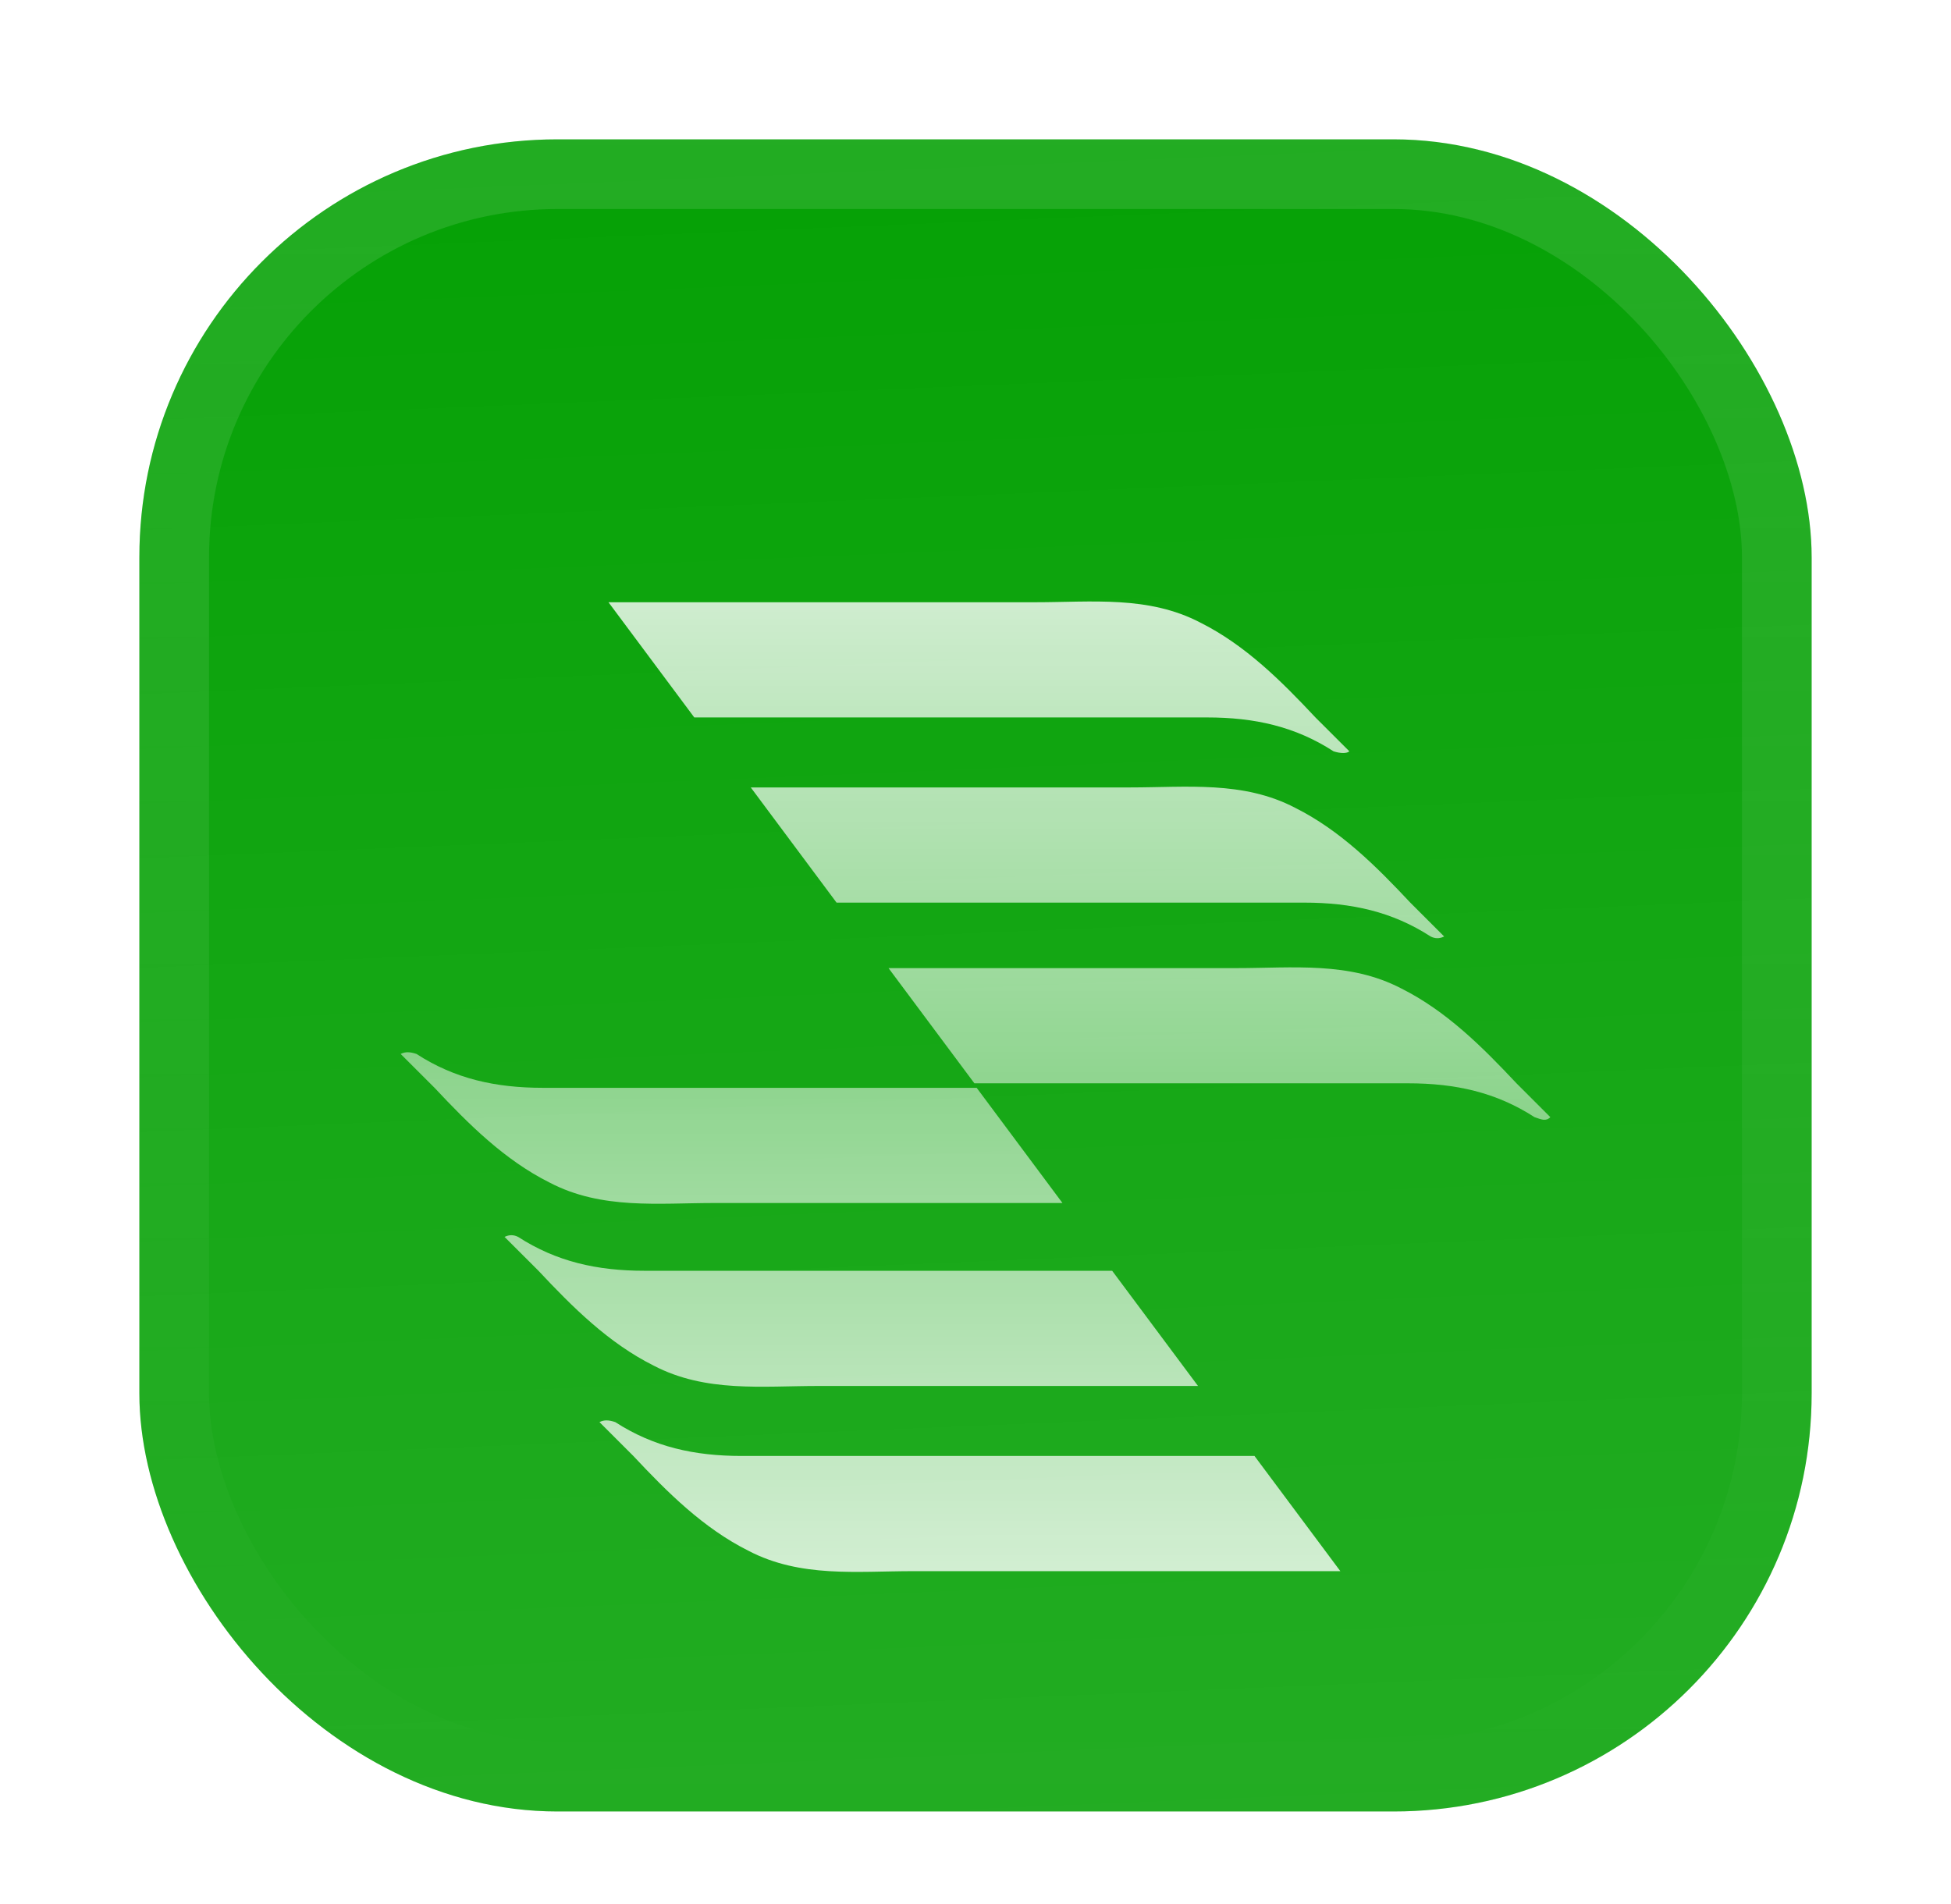 <svg width="42" height="41" viewBox="0 0 42 41" fill="none" xmlns="http://www.w3.org/2000/svg">
<g filter="url(#filter0_ddiii_108_575)">
<g clip-path="url(#clip0_108_575)">
<rect x="3" width="36" height="36" rx="9" fill="#05A105"/>
<rect width="36" height="36" transform="translate(3)" fill="url(#paint0_linear_108_575)"/>
<g filter="url(#filter1_d_108_575)">
<path d="M29.048 10.925C28.804 10.682 28.561 10.439 28.318 10.196C27.589 9.418 26.811 8.64 25.838 8.153C24.72 7.57 23.504 7.716 22.289 7.716C20.441 7.716 15.822 7.716 13.099 7.716L14.946 10.196C18.302 10.196 23.553 10.196 25.984 10.196C27.005 10.196 27.881 10.39 28.707 10.925C28.853 10.974 28.999 10.974 29.048 10.925Z" fill="url(#paint1_linear_108_575)"/>
<path d="M31.089 14.912C30.846 14.669 30.603 14.426 30.36 14.183C29.631 13.405 28.853 12.627 27.88 12.141C26.762 11.557 25.546 11.703 24.331 11.703C22.726 11.703 18.885 11.703 16.162 11.703L18.009 14.183C21.316 14.183 25.838 14.183 28.075 14.183C29.096 14.183 29.971 14.377 30.798 14.912C30.895 14.961 30.992 14.961 31.089 14.912Z" fill="url(#paint2_linear_108_575)"/>
<path d="M33.375 18.802C33.132 18.559 32.889 18.316 32.646 18.073C31.916 17.295 31.138 16.517 30.166 16.031C29.047 15.447 27.832 15.593 26.616 15.593C25.109 15.593 21.802 15.593 19.128 15.593L20.976 18.073C24.185 18.073 28.269 18.073 30.312 18.073C31.333 18.073 32.208 18.267 33.035 18.802C33.181 18.851 33.278 18.899 33.375 18.802Z" fill="url(#paint3_linear_108_575)"/>
<path d="M12.905 25.367C13.148 25.61 13.391 25.853 13.634 26.096C14.363 26.874 15.141 27.652 16.114 28.138C17.232 28.722 18.448 28.576 19.663 28.576H28.854L27.006 26.096C23.651 26.096 18.399 26.096 15.968 26.096C14.947 26.096 14.072 25.901 13.245 25.367C13.099 25.318 13.002 25.318 12.905 25.367Z" fill="url(#paint4_linear_108_575)"/>
<path d="M10.862 21.38C11.105 21.623 11.348 21.866 11.592 22.109C12.321 22.887 13.099 23.665 14.072 24.151C15.19 24.735 16.405 24.589 17.621 24.589H25.79L23.942 22.109C20.636 22.109 16.114 22.109 13.877 22.109C12.856 22.109 11.981 21.914 11.154 21.38C11.057 21.331 10.96 21.331 10.862 21.38Z" fill="url(#paint5_linear_108_575)"/>
<path d="M8.625 17.441C8.869 17.684 9.112 17.927 9.355 18.17C10.084 18.948 10.862 19.726 11.835 20.212C12.953 20.796 14.169 20.65 15.384 20.65H22.872L21.025 18.17C17.816 18.17 13.731 18.17 11.689 18.17C10.668 18.17 9.792 17.976 8.966 17.441C8.82 17.392 8.723 17.392 8.625 17.441Z" fill="url(#paint6_linear_108_575)"/>
</g>
</g>
<rect x="3.75" y="0.75" width="34.5" height="34.5" rx="8.25" stroke="url(#paint7_linear_108_575)" stroke-width="1.5"/>
</g>
<defs>
<filter id="filter0_ddiii_108_575" x="0.75" y="-2.25" width="40.5" height="42.75" filterUnits="userSpaceOnUse" color-interpolation-filters="sRGB">
<feFlood flood-opacity="0" result="BackgroundImageFix"/>
<feColorMatrix in="SourceAlpha" type="matrix" values="0 0 0 0 0 0 0 0 0 0 0 0 0 0 0 0 0 0 127 0" result="hardAlpha"/>
<feOffset dy="0.75"/>
<feGaussianBlur stdDeviation="0.375"/>
<feComposite in2="hardAlpha" operator="out"/>
<feColorMatrix type="matrix" values="0 0 0 0 0.163 0 0 0 0 0.163 0 0 0 0 0.163 0 0 0 0.08 0"/>
<feBlend mode="normal" in2="BackgroundImageFix" result="effect1_dropShadow_108_575"/>
<feColorMatrix in="SourceAlpha" type="matrix" values="0 0 0 0 0 0 0 0 0 0 0 0 0 0 0 0 0 0 127 0" result="hardAlpha"/>
<feMorphology radius="0.75" operator="erode" in="SourceAlpha" result="effect2_dropShadow_108_575"/>
<feOffset dy="2.25"/>
<feGaussianBlur stdDeviation="1.5"/>
<feComposite in2="hardAlpha" operator="out"/>
<feColorMatrix type="matrix" values="0 0 0 0 0.165 0 0 0 0 0.165 0 0 0 0 0.165 0 0 0 0.14 0"/>
<feBlend mode="normal" in2="effect1_dropShadow_108_575" result="effect2_dropShadow_108_575"/>
<feBlend mode="normal" in="SourceGraphic" in2="effect2_dropShadow_108_575" result="shape"/>
<feColorMatrix in="SourceAlpha" type="matrix" values="0 0 0 0 0 0 0 0 0 0 0 0 0 0 0 0 0 0 127 0" result="hardAlpha"/>
<feOffset dy="-2.25"/>
<feGaussianBlur stdDeviation="1.125"/>
<feComposite in2="hardAlpha" operator="arithmetic" k2="-1" k3="1"/>
<feColorMatrix type="matrix" values="0 0 0 0 0 0 0 0 0 0 0 0 0 0 0 0 0 0 0.1 0"/>
<feBlend mode="normal" in2="shape" result="effect3_innerShadow_108_575"/>
<feColorMatrix in="SourceAlpha" type="matrix" values="0 0 0 0 0 0 0 0 0 0 0 0 0 0 0 0 0 0 127 0" result="hardAlpha"/>
<feOffset dy="2.25"/>
<feGaussianBlur stdDeviation="1.125"/>
<feComposite in2="hardAlpha" operator="arithmetic" k2="-1" k3="1"/>
<feColorMatrix type="matrix" values="0 0 0 0 1 0 0 0 0 1 0 0 0 0 1 0 0 0 0.1 0"/>
<feBlend mode="normal" in2="effect3_innerShadow_108_575" result="effect4_innerShadow_108_575"/>
<feColorMatrix in="SourceAlpha" type="matrix" values="0 0 0 0 0 0 0 0 0 0 0 0 0 0 0 0 0 0 127 0" result="hardAlpha"/>
<feMorphology radius="0.75" operator="erode" in="SourceAlpha" result="effect5_innerShadow_108_575"/>
<feOffset/>
<feComposite in2="hardAlpha" operator="arithmetic" k2="-1" k3="1"/>
<feColorMatrix type="matrix" values="0 0 0 0 0.063 0 0 0 0 0.094 0 0 0 0 0.157 0 0 0 0.24 0"/>
<feBlend mode="normal" in2="effect4_innerShadow_108_575" result="effect5_innerShadow_108_575"/>
</filter>
<filter id="filter1_d_108_575" x="5.625" y="3.75" width="30.75" height="33" filterUnits="userSpaceOnUse" color-interpolation-filters="sRGB">
<feFlood flood-opacity="0" result="BackgroundImageFix"/>
<feColorMatrix in="SourceAlpha" type="matrix" values="0 0 0 0 0 0 0 0 0 0 0 0 0 0 0 0 0 0 127 0" result="hardAlpha"/>
<feMorphology radius="1.5" operator="erode" in="SourceAlpha" result="effect1_dropShadow_108_575"/>
<feOffset dy="2.25"/>
<feGaussianBlur stdDeviation="2.25"/>
<feComposite in2="hardAlpha" operator="out"/>
<feColorMatrix type="matrix" values="0 0 0 0 0.141 0 0 0 0 0.141 0 0 0 0 0.141 0 0 0 0.1 0"/>
<feBlend mode="normal" in2="BackgroundImageFix" result="effect1_dropShadow_108_575"/>
<feBlend mode="normal" in="SourceGraphic" in2="effect1_dropShadow_108_575" result="shape"/>
</filter>
<linearGradient id="paint0_linear_108_575" x1="18" y1="4.47035e-07" x2="19.5" y2="36" gradientUnits="userSpaceOnUse">
<stop stop-color="white" stop-opacity="0"/>
<stop offset="1" stop-color="white" stop-opacity="0.12"/>
</linearGradient>
<linearGradient id="paint1_linear_108_575" x1="23.237" y1="7.7" x2="23.237" y2="18.858" gradientUnits="userSpaceOnUse">
<stop stop-color="white" stop-opacity="0.8"/>
<stop offset="1" stop-color="white" stop-opacity="0.5"/>
</linearGradient>
<linearGradient id="paint2_linear_108_575" x1="23.237" y1="7.7" x2="23.237" y2="18.858" gradientUnits="userSpaceOnUse">
<stop stop-color="white" stop-opacity="0.8"/>
<stop offset="1" stop-color="white" stop-opacity="0.5"/>
</linearGradient>
<linearGradient id="paint3_linear_108_575" x1="23.237" y1="7.7" x2="23.237" y2="18.858" gradientUnits="userSpaceOnUse">
<stop stop-color="white" stop-opacity="0.8"/>
<stop offset="1" stop-color="white" stop-opacity="0.5"/>
</linearGradient>
<linearGradient id="paint4_linear_108_575" x1="18.739" y1="28.592" x2="18.739" y2="17.404" gradientUnits="userSpaceOnUse">
<stop stop-color="white" stop-opacity="0.8"/>
<stop offset="1" stop-color="white" stop-opacity="0.5"/>
</linearGradient>
<linearGradient id="paint5_linear_108_575" x1="18.739" y1="28.592" x2="18.739" y2="17.404" gradientUnits="userSpaceOnUse">
<stop stop-color="white" stop-opacity="0.8"/>
<stop offset="1" stop-color="white" stop-opacity="0.5"/>
</linearGradient>
<linearGradient id="paint6_linear_108_575" x1="18.739" y1="28.592" x2="18.739" y2="17.404" gradientUnits="userSpaceOnUse">
<stop stop-color="white" stop-opacity="0.8"/>
<stop offset="1" stop-color="white" stop-opacity="0.5"/>
</linearGradient>
<linearGradient id="paint7_linear_108_575" x1="21" y1="0" x2="21" y2="36" gradientUnits="userSpaceOnUse">
<stop stop-color="white" stop-opacity="0.12"/>
<stop offset="1" stop-color="white" stop-opacity="0"/>
</linearGradient>
<clipPath id="clip0_108_575">
<rect x="3" width="36" height="36" rx="9" fill="white"/>
</clipPath>
</defs>
</svg>
